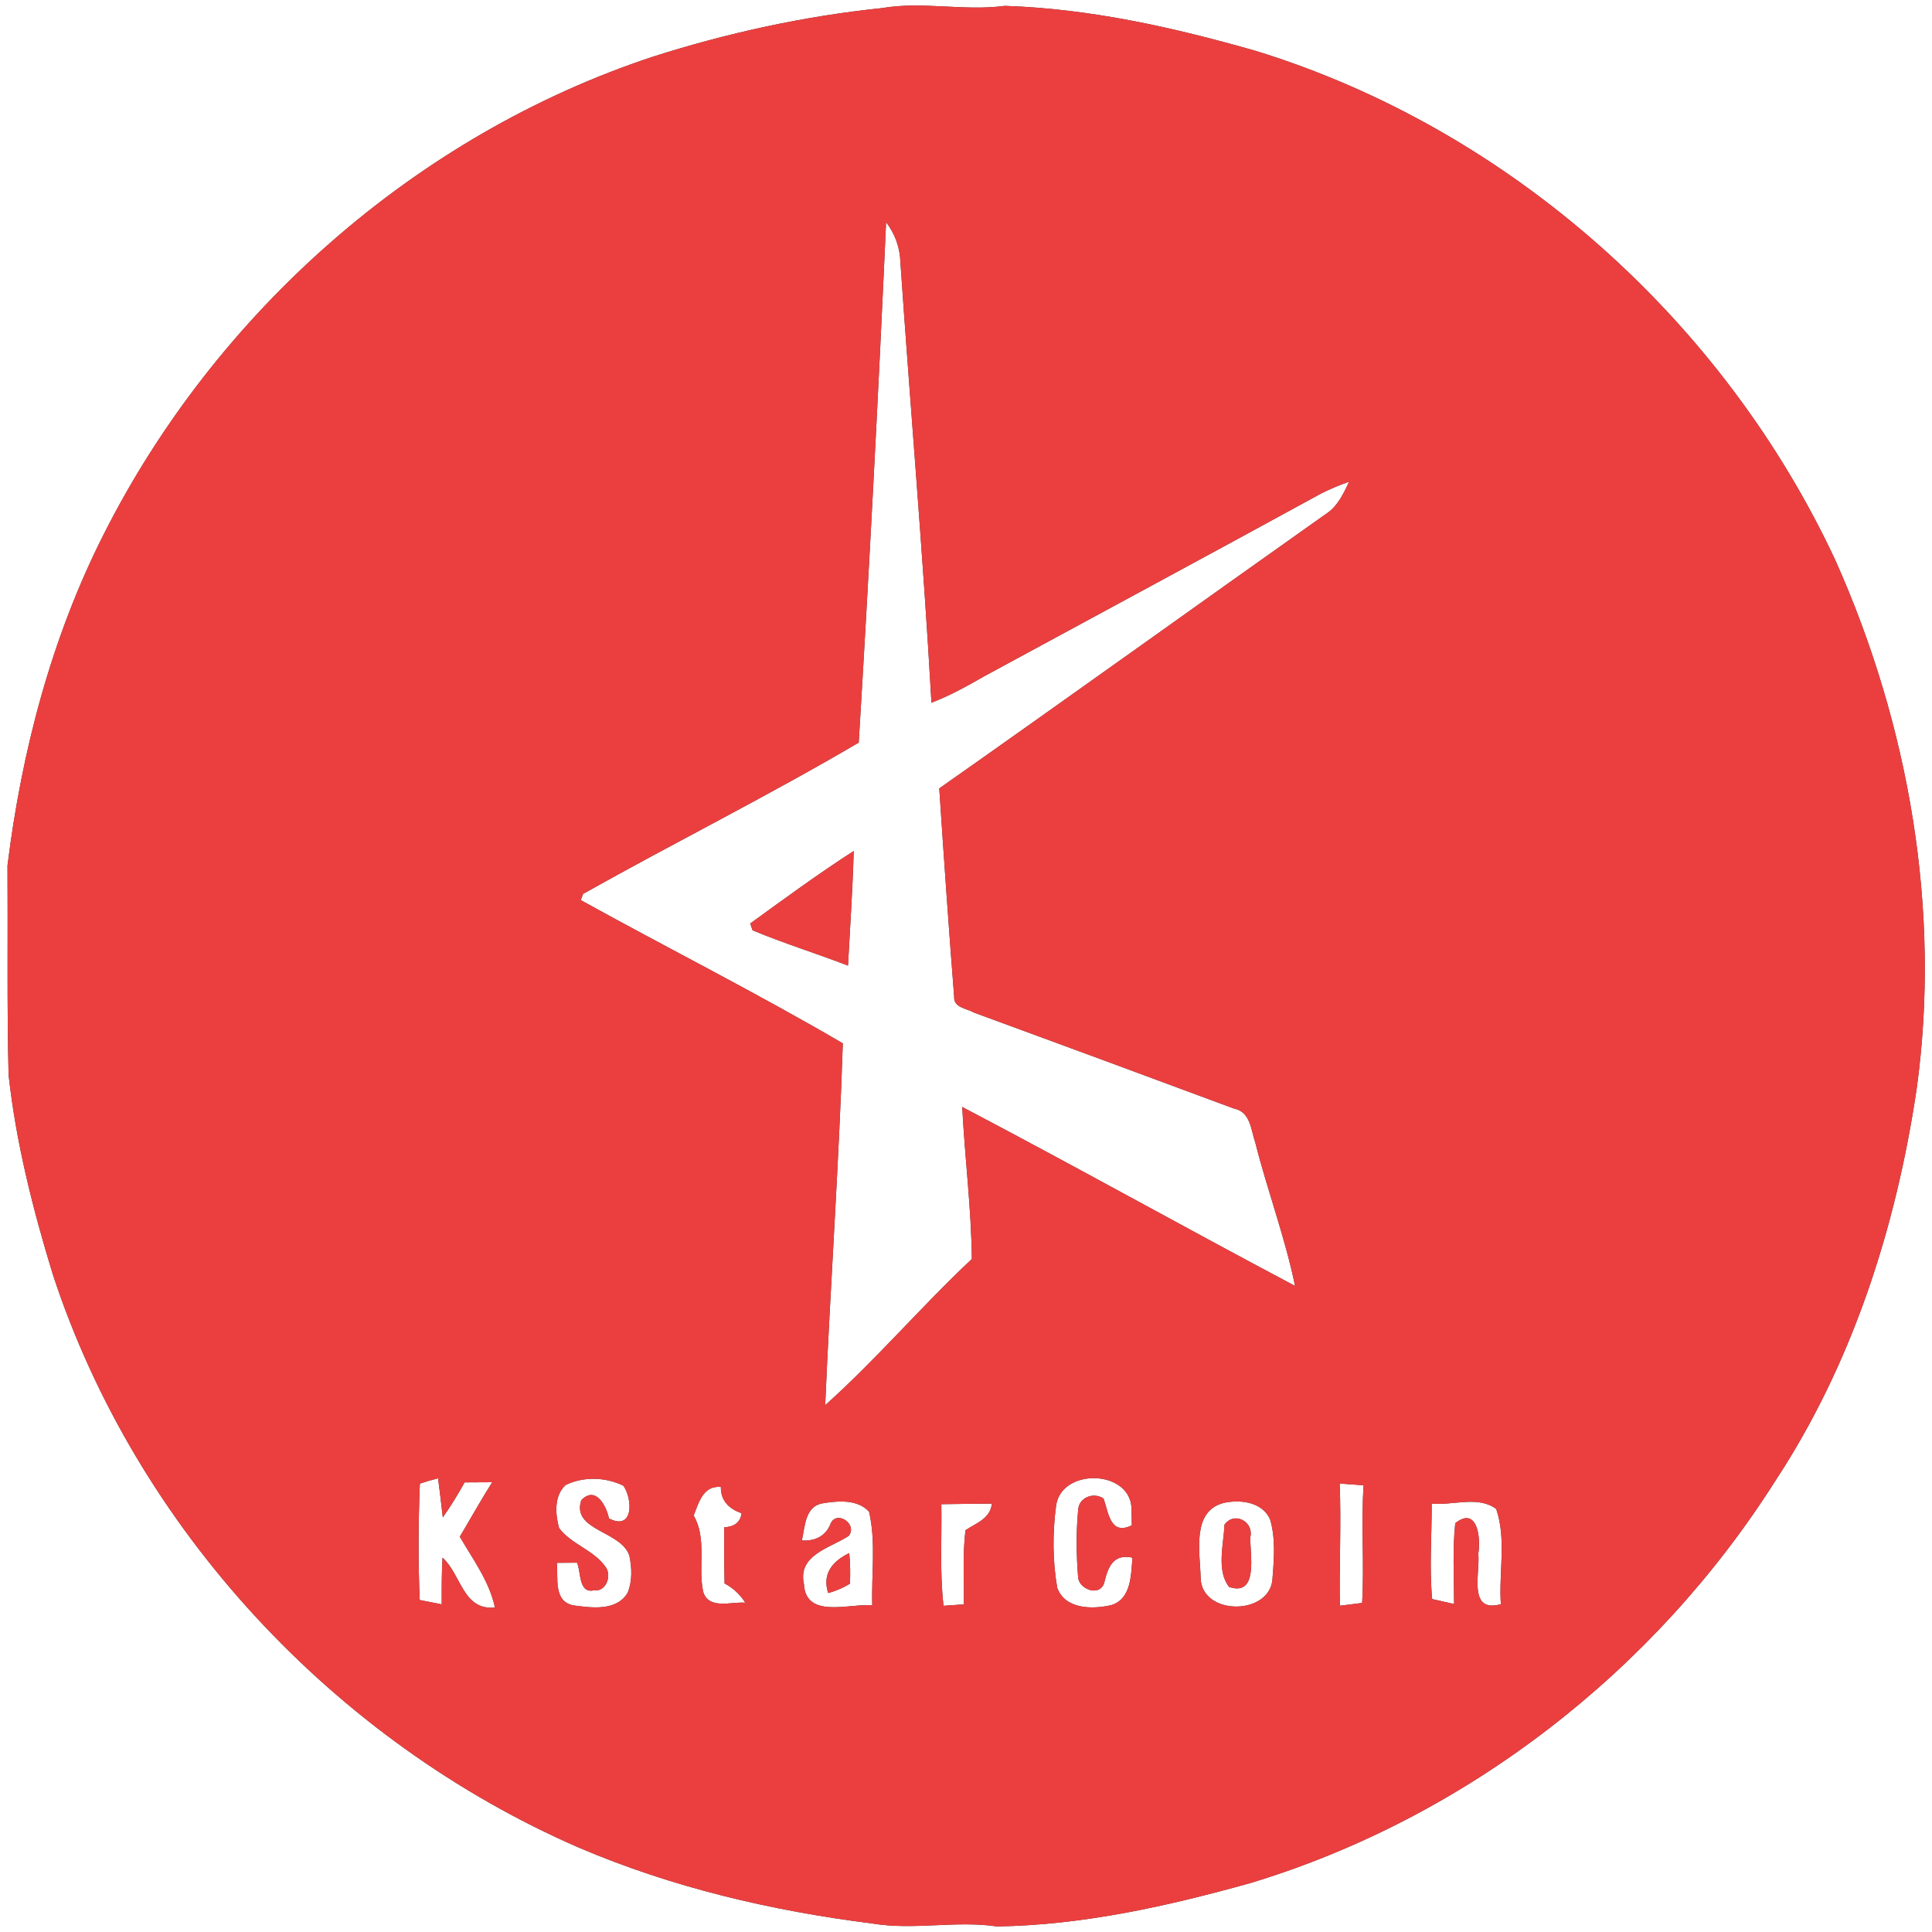 <?xml version="1.0" encoding="UTF-8" ?>
<!DOCTYPE svg PUBLIC "-//W3C//DTD SVG 1.1//EN" "http://www.w3.org/Graphics/SVG/1.1/DTD/svg11.dtd">
<svg width="250pt" height="250pt" viewBox="0 0 250 250" version="1.1" xmlns="http://www.w3.org/2000/svg">
<rect x="0" y="0" width="250" height="250" fill="#333333" stroke="none"/>
<g id="#ffffffff">
<path fill="#ffffff" opacity="1.00" d=" M 0.00 0.00 L 250.00 0.00 L 250.00 250.00 L 0.00 250.00 L 0.00 0.00 M 114.11 1.05 C 104.04 2.09 94.11 4.27 84.47 7.34 C 53.80 17.49 27.85 40.48 13.36 69.26 C 6.64 82.58 2.80 97.24 0.97 111.99 C 1.03 121.02 0.89 130.05 1.11 139.08 C 2.07 147.85 4.25 156.46 6.83 164.89 C 17.62 197.79 43.21 225.29 74.90 239.08 C 86.97 244.24 99.89 247.27 112.88 248.90 C 118.23 249.80 123.65 248.49 129.02 249.28 C 140.16 249.11 151.16 246.64 161.86 243.65 C 189.73 235.20 214.14 216.22 229.70 191.66 C 239.68 176.50 245.33 158.87 248.00 141.01 C 251.22 117.80 247.03 93.86 237.52 72.55 C 223.05 41.49 195.33 16.70 162.51 6.59 C 151.93 3.56 141.06 1.12 130.03 0.76 C 124.73 1.47 119.39 0.14 114.11 1.05 Z" />
<path fill="#ffffff" opacity="1.00" d=" M 114.66 28.75 C 115.80 30.24 116.46 32.03 116.51 33.91 C 117.81 52.92 119.46 71.91 120.53 90.93 C 122.93 90.01 125.18 88.76 127.41 87.48 C 141.93 79.60 156.48 71.78 170.97 63.85 C 172.13 63.27 173.33 62.76 174.57 62.34 C 173.83 63.92 173.05 65.59 171.51 66.55 C 154.84 78.35 138.25 90.27 121.54 102.02 C 122.14 111.02 122.76 120.02 123.47 129.01 C 123.38 130.39 125.13 130.50 126.01 131.02 C 137.24 135.14 148.46 139.28 159.68 143.45 C 161.82 143.85 161.88 146.25 162.45 147.91 C 164.02 154.11 166.29 160.12 167.58 166.40 C 153.17 158.77 138.94 150.81 124.51 143.24 C 124.85 149.80 125.68 156.33 125.76 162.91 C 119.24 169.02 113.44 175.87 106.78 181.83 C 107.45 166.22 108.56 150.62 109.06 135.01 C 97.96 128.51 86.42 122.71 75.16 116.48 C 75.23 116.28 75.38 115.87 75.45 115.67 C 87.26 109.03 99.45 102.96 111.12 96.09 C 112.48 73.67 113.65 51.20 114.66 28.75 M 97.08 119.50 C 97.16 119.72 97.31 120.16 97.38 120.38 C 101.43 122.07 105.64 123.37 109.73 124.95 C 109.99 120.01 110.34 115.07 110.47 110.12 C 105.89 113.07 101.49 116.30 97.08 119.50 Z" />
<path fill="#ffffff" opacity="1.00" d=" M 54.33 191.98 C 55.10 191.72 55.89 191.49 56.69 191.29 C 56.91 192.97 57.10 194.66 57.30 196.35 C 58.33 194.90 59.25 193.38 60.12 191.82 C 61.01 191.82 62.80 191.80 63.69 191.80 C 62.23 194.11 60.90 196.50 59.50 198.85 C 61.21 201.79 63.32 204.62 64.05 208.02 C 59.86 208.40 59.71 203.75 57.26 201.56 C 57.15 203.57 57.15 205.59 57.16 207.60 C 56.44 207.46 55.02 207.18 54.31 207.04 C 54.10 202.03 54.13 196.99 54.33 191.98 Z" />
<path fill="#ffffff" opacity="1.00" d=" M 136.66 194.82 C 137.33 190.00 146.01 190.12 146.41 195.00 C 146.42 195.59 146.45 196.77 146.46 197.37 C 143.65 198.76 143.45 195.72 142.80 193.91 C 141.48 193.03 139.55 193.78 139.51 195.45 C 139.24 198.28 139.28 201.15 139.50 203.99 C 139.50 205.60 142.28 206.71 142.88 204.83 C 143.36 202.85 144.00 201.01 146.54 201.56 C 146.35 203.75 146.41 206.91 143.80 207.70 C 141.36 208.27 137.80 208.26 136.80 205.44 C 136.20 201.95 136.19 198.32 136.66 194.82 Z" />
<path fill="#ffffff" opacity="1.00" d=" M 73.19 192.16 C 75.50 191.03 78.39 191.12 80.68 192.26 C 81.88 194.03 82.00 198.12 78.80 196.49 C 78.47 194.89 77.10 192.19 75.22 194.12 C 73.90 198.13 80.53 198.07 81.46 201.39 C 81.77 202.94 81.83 204.63 81.21 206.12 C 79.77 208.52 76.50 208.05 74.16 207.73 C 71.58 207.19 72.25 204.16 72.06 202.23 C 72.71 202.22 74.02 202.22 74.67 202.21 C 75.20 203.38 74.84 206.22 76.83 205.79 C 78.42 206.03 79.21 203.89 78.36 202.76 C 76.85 200.58 73.93 199.85 72.34 197.72 C 71.85 195.92 71.68 193.55 73.19 192.16 Z" />
<path fill="#ffffff" opacity="1.00" d=" M 173.35 191.97 C 174.38 192.04 175.42 192.12 176.45 192.20 C 176.11 197.27 176.55 202.35 176.26 207.42 C 175.54 207.51 174.10 207.69 173.38 207.78 C 173.28 202.51 173.57 197.24 173.35 191.97 Z" />
<path fill="#ffffff" opacity="1.00" d=" M 89.76 196.11 C 90.43 194.41 90.98 192.21 93.28 192.41 C 93.25 194.21 94.36 195.26 95.96 195.81 C 95.80 197.05 94.94 197.57 93.71 197.63 C 93.70 200.05 93.70 202.47 93.76 204.90 C 94.88 205.49 95.77 206.32 96.44 207.39 C 94.64 207.23 91.69 208.35 90.98 205.94 C 90.31 202.69 91.50 199.13 89.76 196.11 Z" />
<path fill="#ffffff" opacity="1.00" d=" M 106.37 194.54 C 108.39 194.21 110.93 193.95 112.46 195.62 C 113.37 199.58 112.75 203.70 112.87 207.72 C 109.95 207.47 104.26 209.52 104.03 204.99 C 103.18 201.18 107.44 200.32 109.83 198.74 C 111.00 197.21 108.28 195.39 107.49 197.14 C 106.87 198.78 105.47 199.44 103.76 199.34 C 104.17 197.61 104.13 194.99 106.37 194.54 M 107.17 206.14 C 108.17 205.87 109.11 205.46 109.98 204.93 C 110.05 203.60 110.02 202.28 109.89 200.97 C 107.75 202.01 106.35 203.63 107.17 206.14 Z" />
<path fill="#ffffff" opacity="1.00" d=" M 158.33 194.48 C 160.48 194.00 163.32 194.34 164.34 196.58 C 165.07 199.01 164.87 201.61 164.67 204.11 C 164.57 209.10 155.44 209.18 155.36 204.15 C 155.30 200.93 154.14 195.57 158.33 194.48 M 158.45 197.29 C 158.34 199.87 157.38 203.24 159.05 205.35 C 162.90 206.63 161.73 201.10 161.79 198.92 C 162.27 196.91 159.73 195.52 158.45 197.29 Z" />
<path fill="#ffffff" opacity="1.00" d=" M 185.26 194.56 C 187.98 194.84 191.26 193.50 193.61 195.26 C 194.95 199.17 193.93 203.50 194.21 207.58 C 189.90 208.79 191.55 203.52 191.29 201.07 C 191.65 198.94 191.14 194.85 188.31 197.10 C 187.94 200.57 188.16 204.07 188.16 207.56 C 187.45 207.40 186.03 207.08 185.32 206.92 C 184.94 202.81 185.28 198.68 185.26 194.56 Z" />
<path fill="#ffffff" opacity="1.00" d=" M 121.81 194.64 C 123.99 194.62 126.17 194.57 128.35 194.57 C 128.14 196.53 126.32 197.08 124.93 198.01 C 124.55 201.19 124.76 204.40 124.72 207.60 C 124.06 207.65 122.75 207.74 122.09 207.79 C 121.59 203.42 121.88 199.03 121.81 194.64 Z" />
</g>
<g id="#eb3f3fff">
<path fill="#eb3f3f" opacity="1.00" d=" M 114.11 1.05 C 119.39 0.14 124.73 1.47 130.03 0.76 C 141.06 1.12 151.93 3.56 162.51 6.59 C 195.33 16.70 223.05 41.49 237.52 72.55 C 247.03 93.86 251.22 117.80 248.00 141.01 C 245.33 158.87 239.68 176.50 229.70 191.66 C 214.14 216.22 189.73 235.20 161.86 243.65 C 151.16 246.64 140.16 249.11 129.02 249.28 C 123.65 248.49 118.23 249.80 112.88 248.90 C 99.89 247.27 86.97 244.24 74.90 239.08 C 43.21 225.29 17.62 197.79 6.83 164.89 C 4.25 156.46 2.07 147.85 1.11 139.08 C 0.89 130.05 1.03 121.02 0.97 111.99 C 2.80 97.24 6.64 82.58 13.36 69.26 C 27.85 40.48 53.80 17.49 84.47 7.34 C 94.11 4.27 104.04 2.09 114.11 1.05 M 114.66 28.75 C 113.65 51.20 112.48 73.67 111.12 96.09 C 99.45 102.96 87.26 109.03 75.45 115.67 C 75.38 115.87 75.23 116.28 75.16 116.48 C 86.42 122.71 97.96 128.51 109.06 135.01 C 108.56 150.62 107.45 166.22 106.78 181.83 C 113.44 175.87 119.24 169.02 125.76 162.91 C 125.68 156.33 124.85 149.80 124.51 143.24 C 138.94 150.81 153.17 158.77 167.58 166.40 C 166.29 160.12 164.02 154.11 162.45 147.91 C 161.88 146.25 161.82 143.85 159.68 143.45 C 148.46 139.28 137.24 135.14 126.01 131.02 C 125.13 130.50 123.38 130.39 123.47 129.01 C 122.76 120.02 122.14 111.02 121.54 102.02 C 138.25 90.27 154.84 78.35 171.51 66.55 C 173.05 65.59 173.83 63.92 174.57 62.34 C 173.33 62.76 172.13 63.27 170.97 63.85 C 156.48 71.78 141.93 79.60 127.41 87.48 C 125.18 88.76 122.93 90.01 120.53 90.93 C 119.46 71.91 117.81 52.92 116.51 33.91 C 116.46 32.03 115.80 30.24 114.66 28.75 M 54.33 191.98 C 54.13 196.99 54.10 202.03 54.31 207.04 C 55.02 207.18 56.44 207.46 57.16 207.60 C 57.15 205.59 57.15 203.57 57.26 201.56 C 59.71 203.75 59.86 208.40 64.05 208.02 C 63.32 204.62 61.21 201.79 59.50 198.85 C 60.90 196.50 62.23 194.11 63.69 191.80 C 62.80 191.80 61.01 191.82 60.12 191.82 C 59.25 193.38 58.33 194.90 57.30 196.35 C 57.10 194.66 56.91 192.97 56.69 191.29 C 55.89 191.49 55.10 191.72 54.33 191.98 M 136.66 194.82 C 136.19 198.32 136.20 201.95 136.80 205.44 C 137.80 208.26 141.36 208.27 143.80 207.70 C 146.41 206.91 146.35 203.75 146.54 201.56 C 144.00 201.01 143.36 202.85 142.88 204.83 C 142.28 206.71 139.50 205.60 139.50 203.99 C 139.28 201.15 139.24 198.28 139.51 195.45 C 139.55 193.78 141.48 193.03 142.80 193.91 C 143.45 195.72 143.65 198.76 146.46 197.37 C 146.45 196.77 146.42 195.59 146.41 195.00 C 146.01 190.12 137.33 190.00 136.66 194.82 M 73.19 192.16 C 71.68 193.55 71.85 195.92 72.34 197.72 C 73.93 199.85 76.85 200.58 78.36 202.76 C 79.21 203.89 78.42 206.03 76.83 205.79 C 74.84 206.22 75.20 203.38 74.67 202.21 C 74.02 202.22 72.71 202.22 72.06 202.23 C 72.25 204.16 71.58 207.19 74.16 207.73 C 76.50 208.05 79.77 208.52 81.21 206.12 C 81.83 204.63 81.77 202.94 81.46 201.39 C 80.53 198.07 73.90 198.13 75.22 194.12 C 77.10 192.19 78.47 194.89 78.80 196.49 C 82.00 198.12 81.88 194.03 80.68 192.26 C 78.39 191.12 75.50 191.03 73.19 192.16 M 173.35 191.97 C 173.57 197.24 173.28 202.51 173.38 207.78 C 174.10 207.69 175.54 207.51 176.26 207.42 C 176.55 202.35 176.11 197.27 176.45 192.20 C 175.42 192.12 174.38 192.04 173.35 191.97 M 89.76 196.11 C 91.50 199.13 90.31 202.69 90.98 205.94 C 91.69 208.35 94.64 207.23 96.44 207.39 C 95.77 206.32 94.88 205.49 93.76 204.90 C 93.70 202.47 93.70 200.05 93.71 197.63 C 94.94 197.57 95.80 197.05 95.96 195.81 C 94.36 195.26 93.25 194.21 93.28 192.41 C 90.98 192.21 90.43 194.41 89.76 196.11 M 106.37 194.54 C 104.13 194.99 104.17 197.61 103.76 199.34 C 105.47 199.44 106.87 198.78 107.49 197.14 C 108.28 195.39 111.00 197.21 109.83 198.74 C 107.44 200.32 103.18 201.18 104.03 204.99 C 104.26 209.52 109.95 207.47 112.87 207.72 C 112.75 203.70 113.37 199.58 112.46 195.62 C 110.93 193.95 108.39 194.21 106.37 194.54 M 158.33 194.48 C 154.14 195.57 155.30 200.93 155.36 204.15 C 155.44 209.18 164.57 209.10 164.67 204.11 C 164.87 201.61 165.07 199.01 164.34 196.58 C 163.32 194.34 160.48 194.00 158.33 194.48 M 185.26 194.56 C 185.28 198.68 184.94 202.81 185.32 206.92 C 186.03 207.08 187.45 207.40 188.16 207.56 C 188.16 204.07 187.94 200.57 188.31 197.10 C 191.14 194.85 191.65 198.94 191.29 201.07 C 191.55 203.52 189.90 208.79 194.21 207.58 C 193.93 203.50 194.95 199.17 193.61 195.26 C 191.26 193.50 187.98 194.84 185.26 194.56 M 121.81 194.64 C 121.88 199.03 121.59 203.42 122.09 207.79 C 122.75 207.74 124.06 207.65 124.72 207.60 C 124.76 204.40 124.55 201.19 124.93 198.01 C 126.32 197.08 128.14 196.53 128.35 194.57 C 126.17 194.57 123.99 194.62 121.81 194.64 Z" />
<path fill="#eb3f3f" opacity="1.00" d=" M 97.08 119.50 C 101.49 116.30 105.89 113.07 110.47 110.12 C 110.34 115.07 109.99 120.01 109.73 124.95 C 105.64 123.37 101.43 122.07 97.38 120.38 C 97.31 120.16 97.16 119.72 97.08 119.50 Z" />
<path fill="#eb3f3f" opacity="1.00" d=" M 158.45 197.29 C 159.73 195.52 162.27 196.91 161.79 198.92 C 161.73 201.10 162.90 206.63 159.05 205.35 C 157.38 203.24 158.34 199.87 158.45 197.29 Z" />
<path fill="#eb3f3f" opacity="1.00" d=" M 107.17 206.14 C 106.35 203.63 107.75 202.01 109.89 200.97 C 110.02 202.28 110.05 203.60 109.98 204.93 C 109.11 205.46 108.17 205.87 107.17 206.14 Z" />
</g>
</svg>
